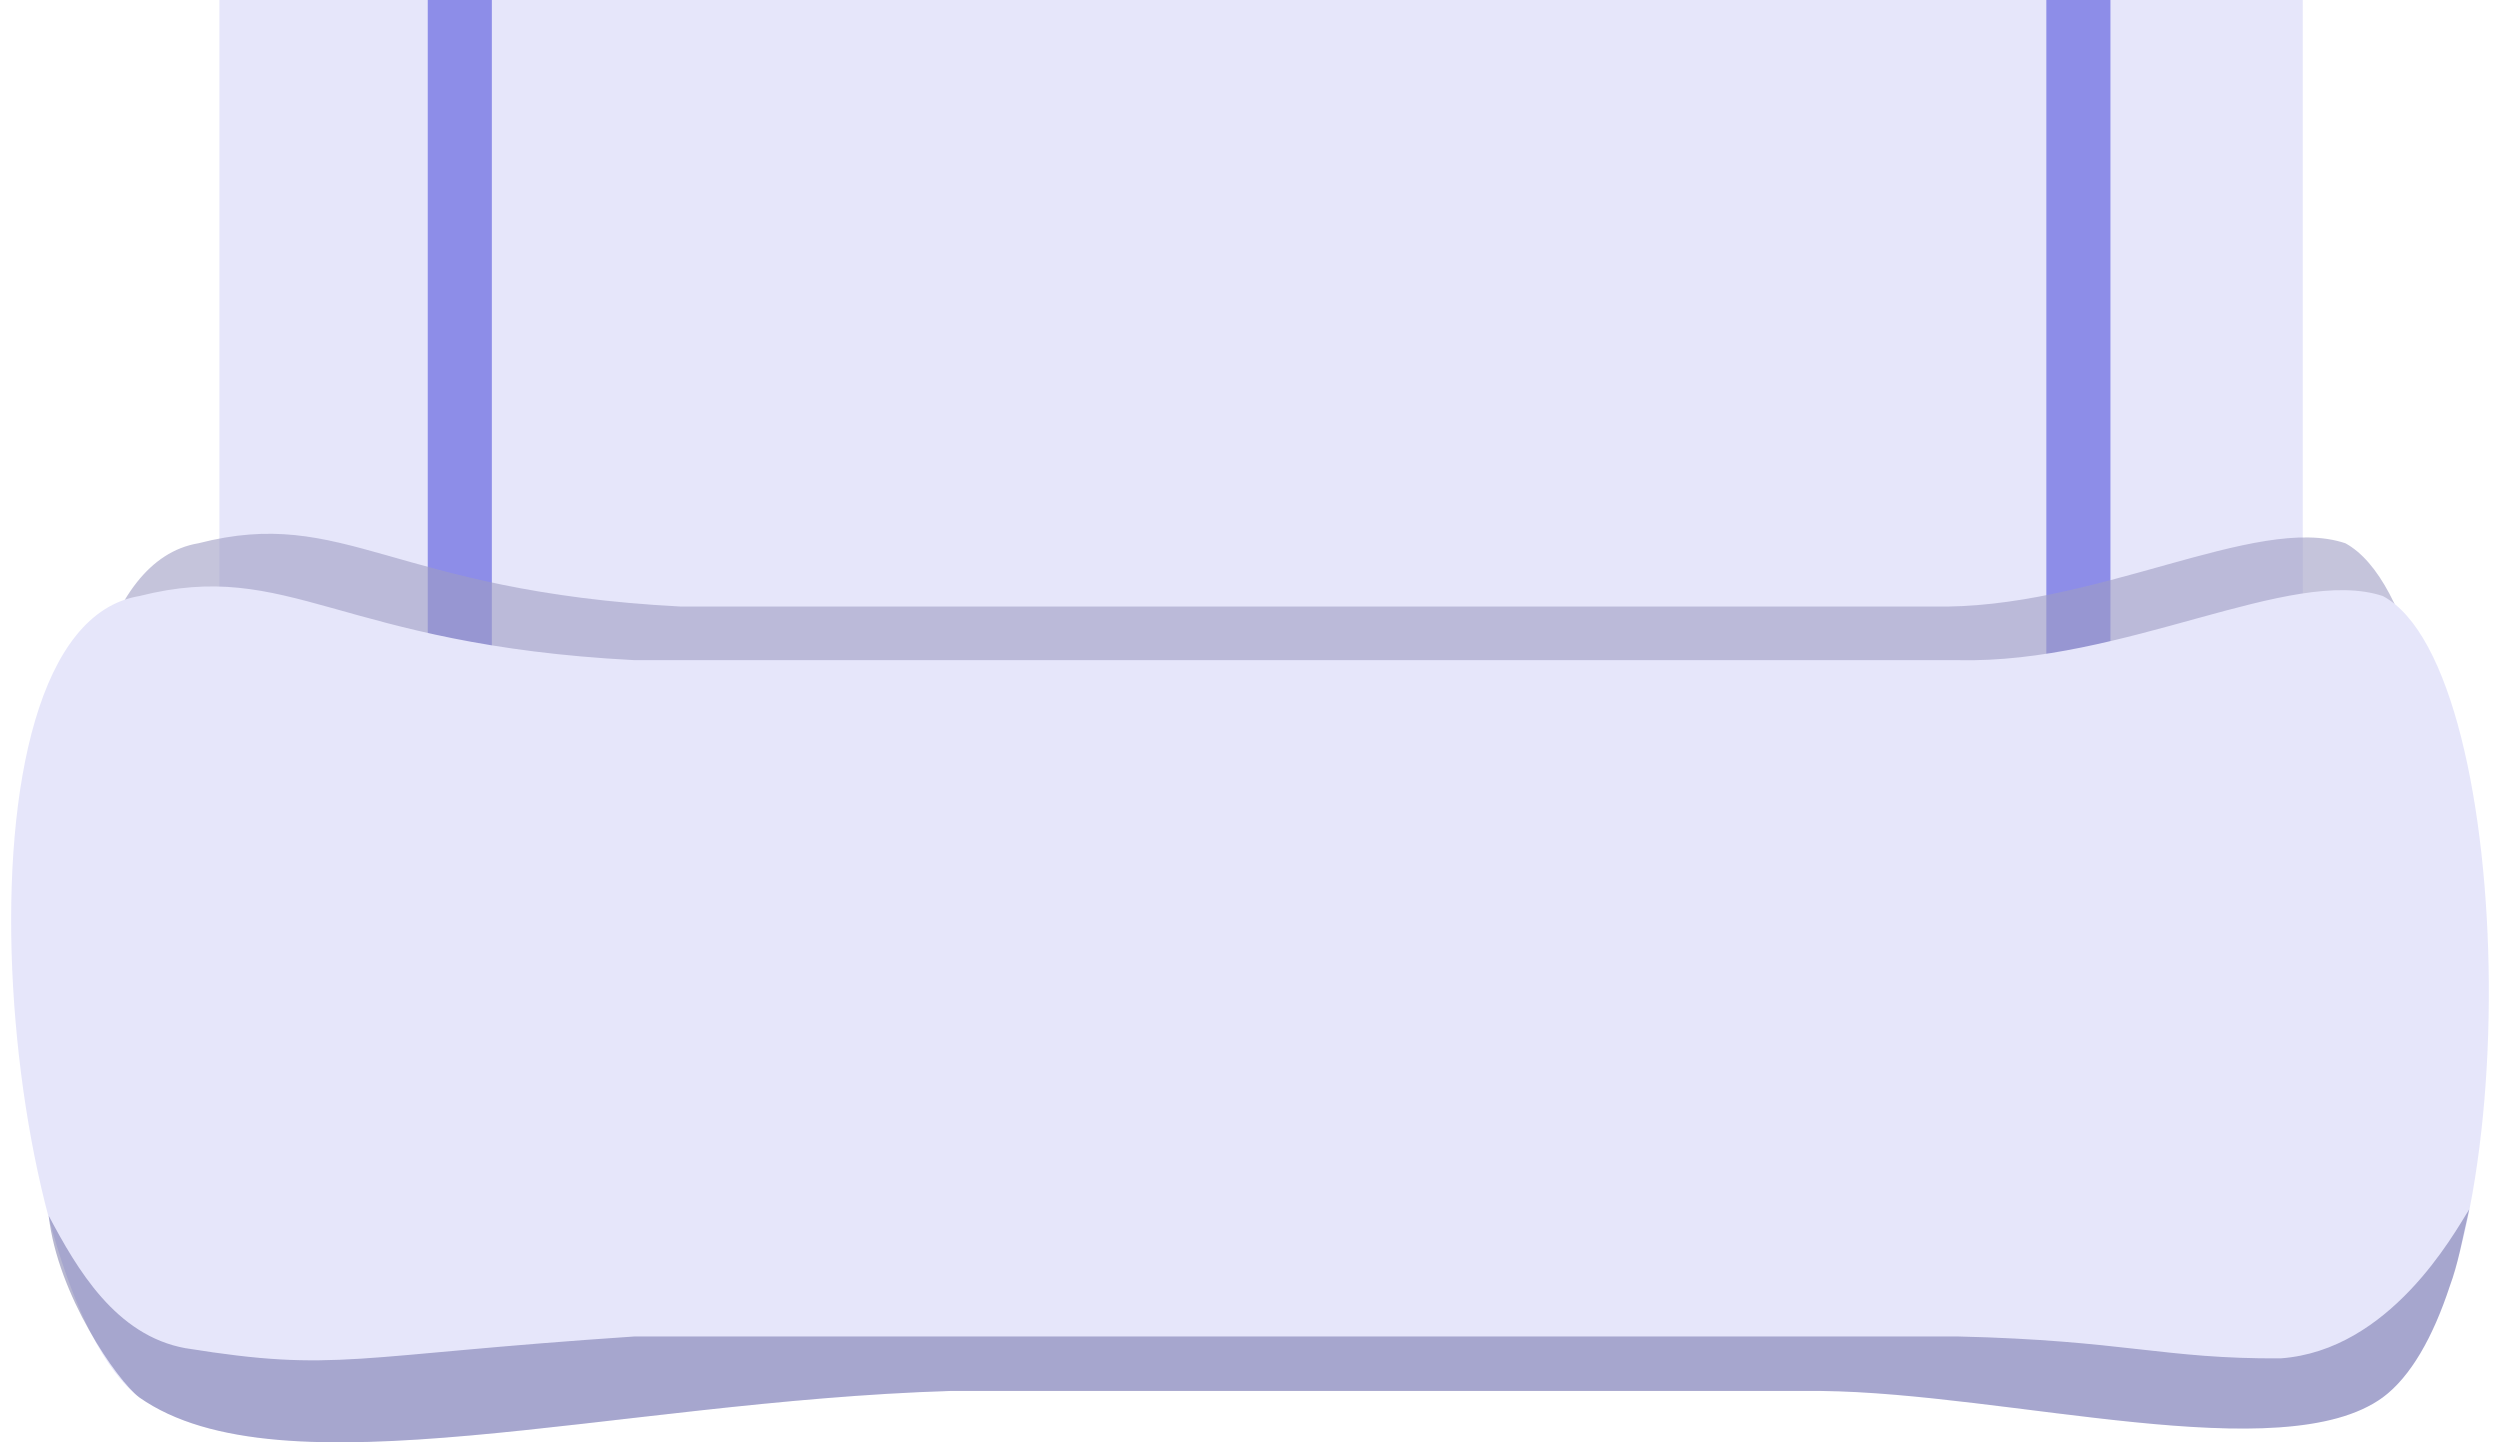 <?xml version="1.0" encoding="UTF-8" standalone="no"?>
<!-- Created with Inkscape (http://www.inkscape.org/) -->

<svg
   xmlns:dc="http://purl.org/dc/elements/1.1/"
   xmlns:cc="http://creativecommons.org/ns#"
   xmlns:rdf="http://www.w3.org/1999/02/22-rdf-syntax-ns#"
   xmlns:svg="http://www.w3.org/2000/svg"
   xmlns="http://www.w3.org/2000/svg"
   xmlns:sodipodi="http://sodipodi.sourceforge.net/DTD/sodipodi-0.dtd"
   xmlns:inkscape="http://www.inkscape.org/namespaces/inkscape"
   width="78"
   height="45"
   viewBox="0 0 78 45"
   id="svg2"
   version="1.1"
   inkscape:version="0.91 r13725"
   sodipodi:docname="backdrop_casual-hdpi.svg">
  <defs
     id="defs4" />
  <sodipodi:namedview
     id="base"
     pagecolor="#ffffff"
     bordercolor="#666666"
     borderopacity="1.0"
     inkscape:pageopacity="0.0"
     inkscape:pageshadow="2"
     inkscape:zoom="5.6"
     inkscape:cx="65.676711"
     inkscape:cy="28.464967"
     inkscape:document-units="px"
     inkscape:current-layer="layer1"
     showgrid="false"
     units="px"
     inkscape:window-width="1920"
     inkscape:window-height="1017"
     inkscape:window-x="-8"
     inkscape:window-y="-8"
     inkscape:window-maximized="1" />
  <g
     inkscape:label="Layer 1"
     inkscape:groupmode="layer"
     id="layer1"
     transform="translate(0,-1007.362)">
    <g
       id="g4149"
       transform="translate(-0.654,3.597)">
      <rect
         style="opacity:1;fill:#e6e6fa;fill-opacity:1;stroke:none;stroke-width:5;stroke-linejoin:miter;stroke-miterlimit:4;stroke-dasharray:none;stroke-opacity:1"
         id="rect4138"
         width="65"
         height="25"
         x="7.5"
         y="1002.362" />
      <path
         inkscape:connector-curvature="0"
         id="path4141"
         d="m 15,999.505 0,35"
         style="fill:none;fill-rule:evenodd;stroke:#8d8de8;stroke-width:2;stroke-linecap:butt;stroke-linejoin:miter;stroke-miterlimit:4;stroke-dasharray:none;stroke-opacity:1" />
      <path
         style="fill:none;fill-rule:evenodd;stroke:#8d8de8;stroke-width:2;stroke-linecap:butt;stroke-linejoin:miter;stroke-miterlimit:4;stroke-dasharray:none;stroke-opacity:1"
         d="m 65.5,999.505 0,35"
         id="path4143"
         inkscape:connector-curvature="0" />
      <path
         style="opacity:1;fill:#9f9dc3;fill-opacity:0.601;stroke:none;stroke-width:1;stroke-linejoin:miter;stroke-miterlimit:4;stroke-dasharray:none;stroke-opacity:1"
         d="m 6.844,1020.715 c 4.592,-1.176 5.993,1.501 15.028,1.973 l 39.063,0 c 5.049,0.119 10.094,-2.915 12.895,-1.973 4.151,2.263 4.421,21.335 0,24.666 -3.032,2.244 -11.364,-0.137 -17.045,-0.197 l -25.329,0 c -10.292,0.325 -20.319,3.264 -24.611,0.197 -4.183,-3.228 -6.099,-23.646 0,-24.666 z"
         id="path4145"
         inkscape:connector-curvature="0"
         sodipodi:nodetypes="ccccccccc" />
      <path
         sodipodi:nodetypes="ccccccccc"
         inkscape:connector-curvature="0"
         id="rect4136"
         d="m 5,1022.362 c 4.721,-1.192 6.161,1.521 15.451,2 l 41.29,0 c 5.191,0.121 10.379,-2.954 13.259,-2 4.268,2.293 4.545,21.624 0,25 -3.118,2.274 -11.684,-0.139 -17.525,-0.2 l -27.17,0 c -10.582,0.329 -20.891,3.308 -25.305,0.2 -4.301,-3.272 -6.271,-23.966 0,-25 z"
         style="opacity:1;fill:#e6e6fa;fill-opacity:1;stroke:none;stroke-width:1;stroke-linejoin:miter;stroke-miterlimit:4;stroke-dasharray:none;stroke-opacity:1" />
      <path
         style="opacity:1;fill:#131367;fill-opacity:0.304;stroke:none;stroke-width:1;stroke-linejoin:miter;stroke-miterlimit:4;stroke-dasharray:none;stroke-opacity:1"
         d="m 6.452,1045.83 c 4.753,0.765 5.12,0.227 13.999,-0.367 l 41.29,0 c 5.191,0.121 6.433,0.707 10.07,0.683 3.407,-0.249 5.387,-3.858 5.883,-4.65 -0.247,1.064 -0.346,1.708 -0.607,2.397 -0.523,1.588 -1.217,2.822 -2.089,3.47 -3.118,2.274 -11.684,-0.139 -17.525,-0.2 l -27.17,0 c -10.582,0.329 -20.891,3.308 -25.305,0.2 -0.695,-0.528 -2.55,-3.208 -2.824,-5.665 0.879,1.651 2.08,3.737 4.276,4.133 z"
         id="path4147"
         inkscape:connector-curvature="0"
         sodipodi:nodetypes="cccccccccccc" />
    </g>
  </g>
</svg>
